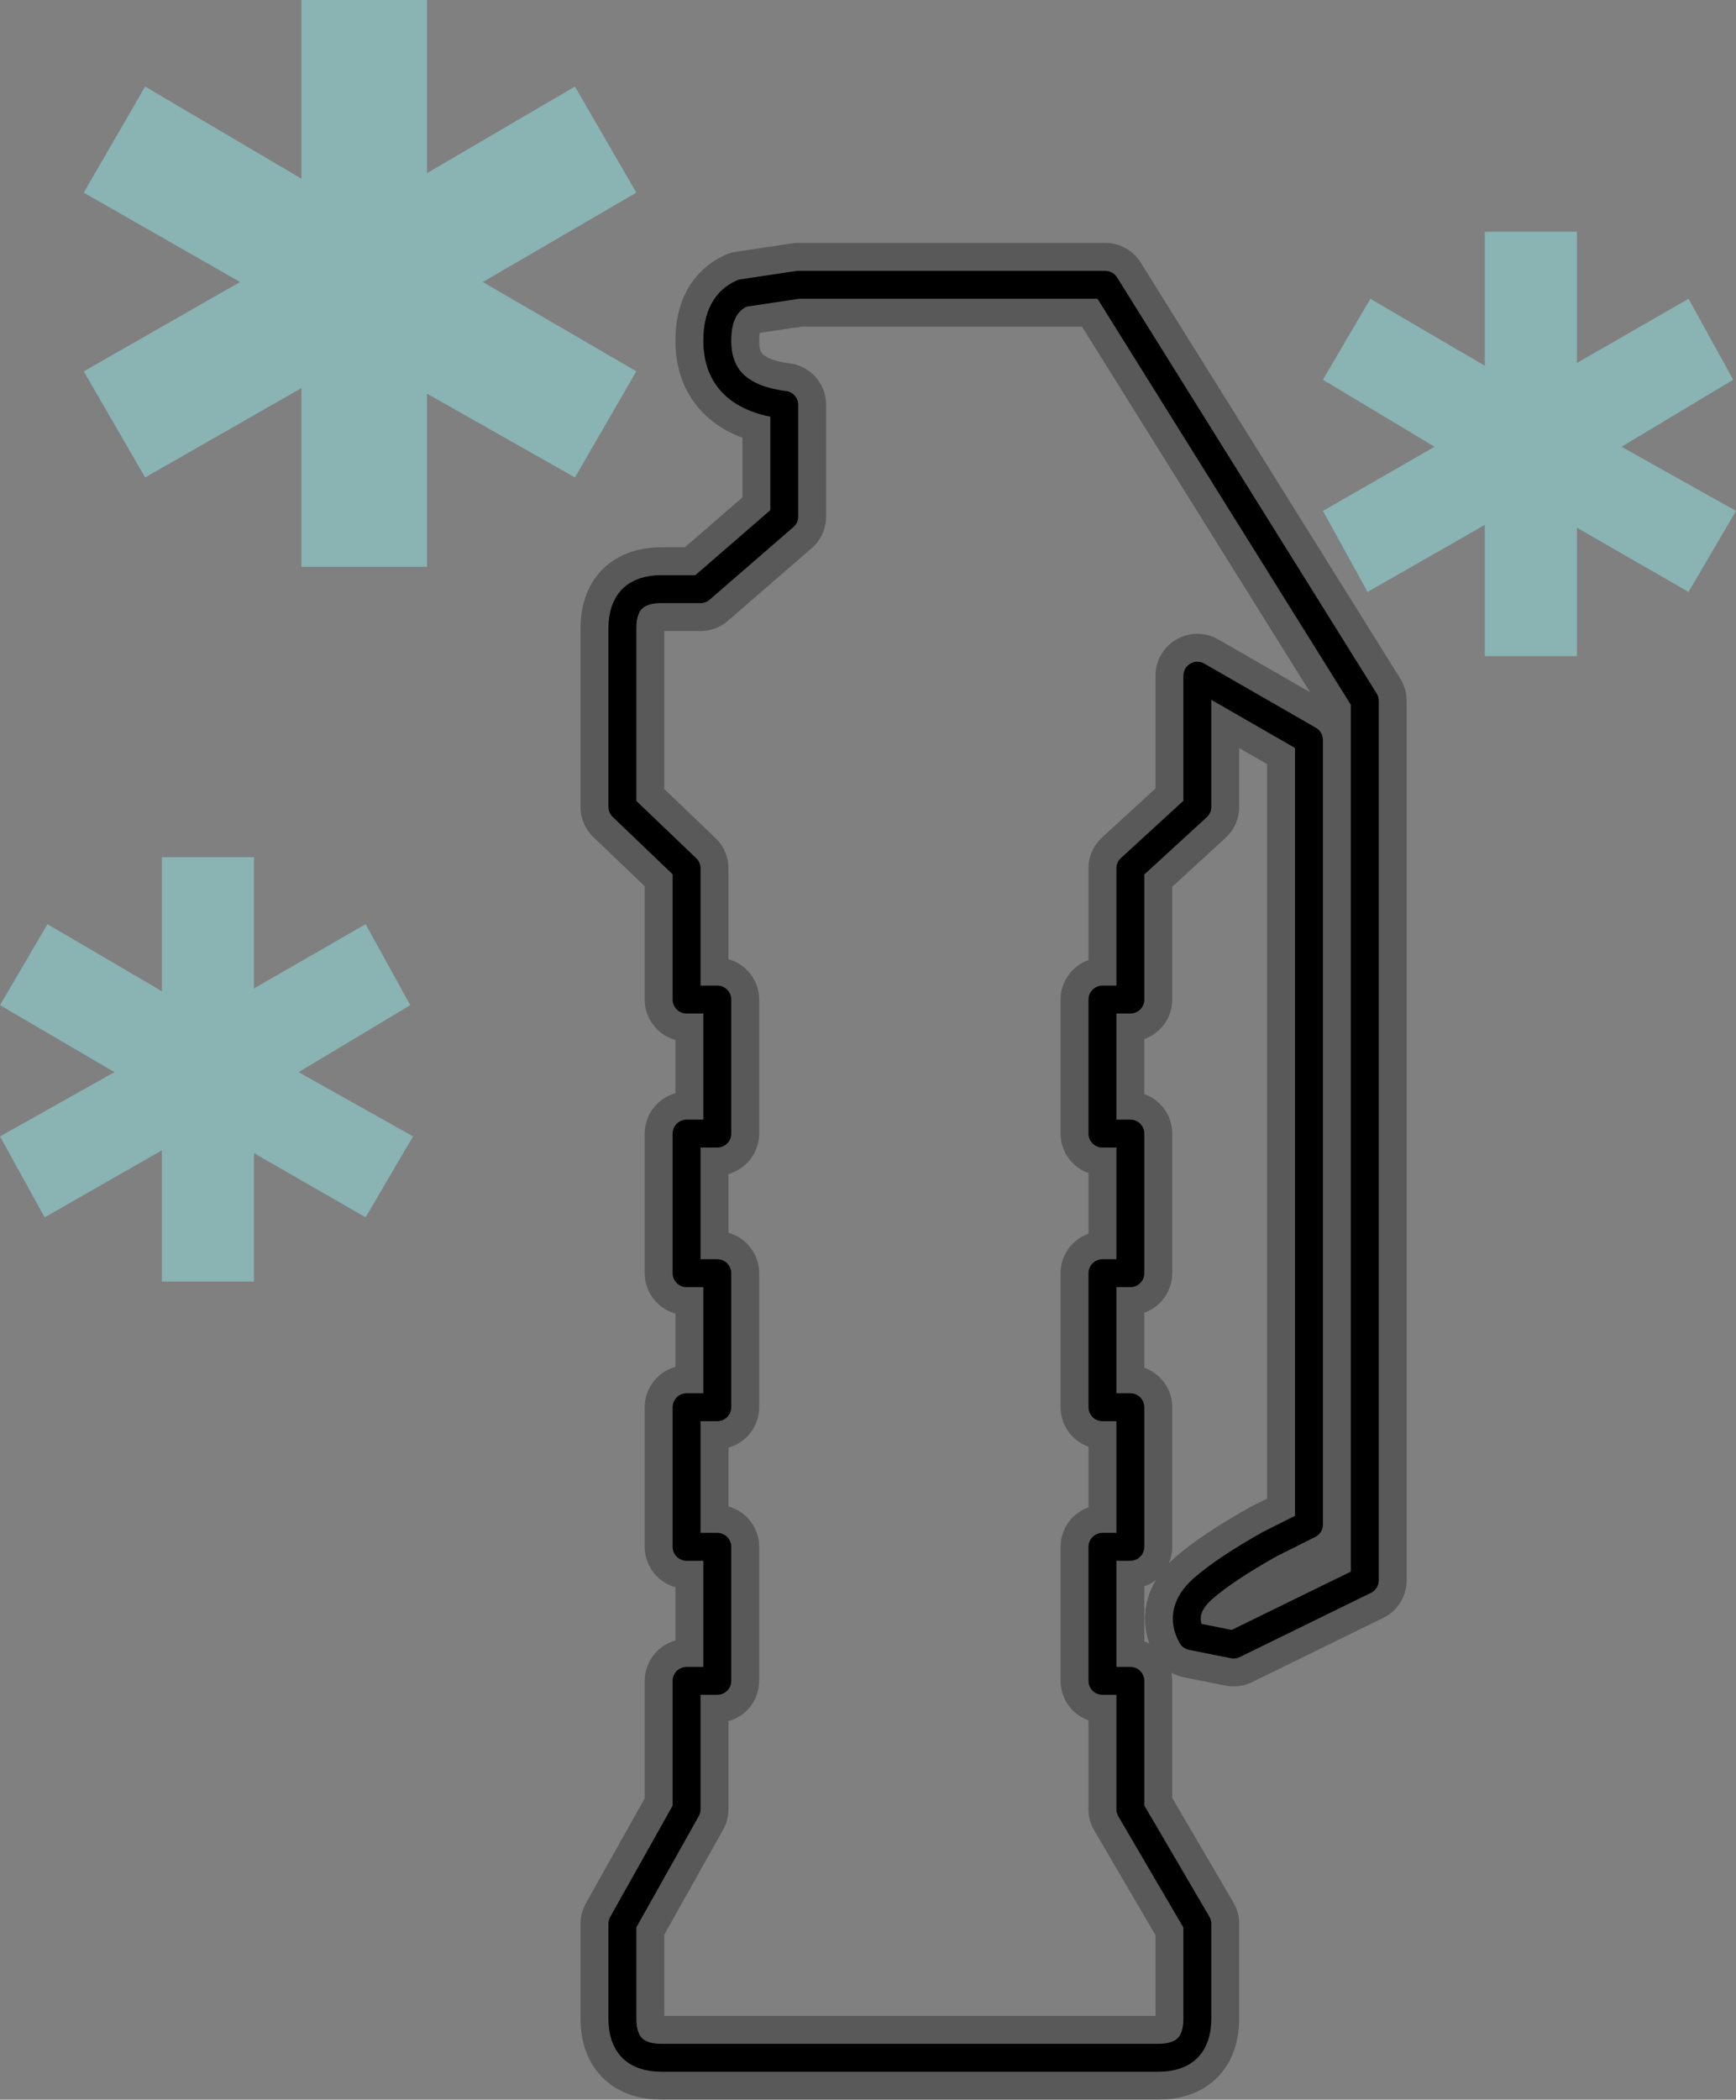<?xml version="1.0" encoding="UTF-8" standalone="no"?>
<svg xmlns:xlink="http://www.w3.org/1999/xlink" height="37.6px" width="31.1px" xmlns="http://www.w3.org/2000/svg">
  <rect width="100%" height="100%" fill="#808080" stroke="none"/>
  <g transform="matrix(1.0, 0.0, 0.0, 1.0, 3.5, 1.1)">
    <path d="M10.55 8.15 L9.05 9.45 8.35 9.45 Q7.65 9.45 7.65 10.15 L7.65 13.35 8.8 14.45 8.8 16.8 9.35 16.8 9.35 19.2 8.8 19.2 8.8 21.7 9.35 21.7 9.35 24.1 8.8 24.1 8.8 26.6 9.35 26.6 9.35 29.0 8.8 29.0 8.8 31.3 7.65 33.35 7.65 35.05 Q7.65 35.75 8.35 35.75 L17.25 35.75 Q17.95 35.75 17.95 35.05 L17.95 33.35 16.75 31.3 16.75 29.0 16.25 29.0 16.25 26.6 16.75 26.6 16.75 24.1 16.25 24.1 16.25 21.7 16.75 21.7 16.75 19.2 16.25 19.2 16.25 16.8 16.75 16.8 16.75 14.45 17.95 13.35 17.95 11.0 19.95 12.15 19.95 26.2 19.25 26.55 Q18.45 27.0 18.05 27.35 17.6 27.75 17.85 28.2 L18.6 28.35 20.95 27.2 20.95 11.45 16.3 4.0 10.8 4.0 9.8 4.15 Q9.35 4.35 9.35 5.0 9.35 6.0 10.55 6.15 L10.55 8.15 Z" fill="none" stroke="#000000" stroke-linecap="round" stroke-linejoin="round" stroke-opacity="0.302" stroke-width="1.5"/>
    <path d="M10.55 8.15 L9.05 9.45 8.35 9.45 Q7.65 9.45 7.65 10.15 L7.65 13.35 8.8 14.45 8.8 16.8 9.35 16.8 9.35 19.2 8.8 19.2 8.8 21.7 9.35 21.7 9.35 24.1 8.8 24.1 8.8 26.6 9.35 26.6 9.35 29.0 8.8 29.0 8.8 31.3 7.65 33.35 7.65 35.05 Q7.65 35.75 8.35 35.75 L17.25 35.75 Q17.95 35.75 17.95 35.05 L17.95 33.35 16.75 31.3 16.75 29.0 16.25 29.0 16.25 26.6 16.75 26.6 16.75 24.1 16.25 24.1 16.25 21.7 16.75 21.7 16.75 19.2 16.25 19.2 16.25 16.8 16.75 16.8 16.75 14.45 17.95 13.35 17.95 11.0 19.95 12.15 19.95 26.2 19.25 26.55 Q18.45 27.0 18.05 27.35 17.6 27.75 17.85 28.2 L18.6 28.35 20.95 27.2 20.95 11.45 16.3 4.0 10.8 4.0 9.8 4.15 Q9.35 4.35 9.35 5.0 9.35 6.0 10.55 6.15 L10.55 8.15 Z" fill="none" stroke="#000000" stroke-linecap="round" stroke-linejoin="round" stroke-width="0.5"/>
    <path d="M4.15 -1.1 L4.15 2.0 6.8 0.45 7.9 2.35 5.15 3.95 7.9 5.55 6.8 7.45 4.15 5.95 4.15 9.05 1.9 9.05 1.9 5.85 -0.9 7.45 -2.0 5.55 0.8 3.95 -2.0 2.35 -0.9 0.45 1.9 2.1 1.9 -1.1 4.15 -1.1 M27.55 5.7 L25.55 6.9 27.6 8.05 26.75 9.5 24.75 8.35 24.75 10.65 23.1 10.65 23.1 8.3 21.0 9.5 20.2 8.05 22.2 6.9 20.2 5.7 21.05 4.25 23.1 5.45 23.1 3.05 24.75 3.05 24.75 5.4 26.75 4.25 27.55 5.7 M3.9 19.25 L3.05 20.7 1.05 19.55 1.05 21.85 -0.6 21.85 -0.6 19.5 -2.7 20.7 -3.5 19.25 -1.45 18.1 -3.5 16.9 -2.65 15.45 -0.6 16.65 -0.6 14.25 1.05 14.25 1.05 16.6 3.05 15.45 3.85 16.9 1.85 18.1 3.9 19.25" fill="#99ffff" fill-opacity="0.4" fill-rule="evenodd" stroke="none"/>
  </g>
</svg>
